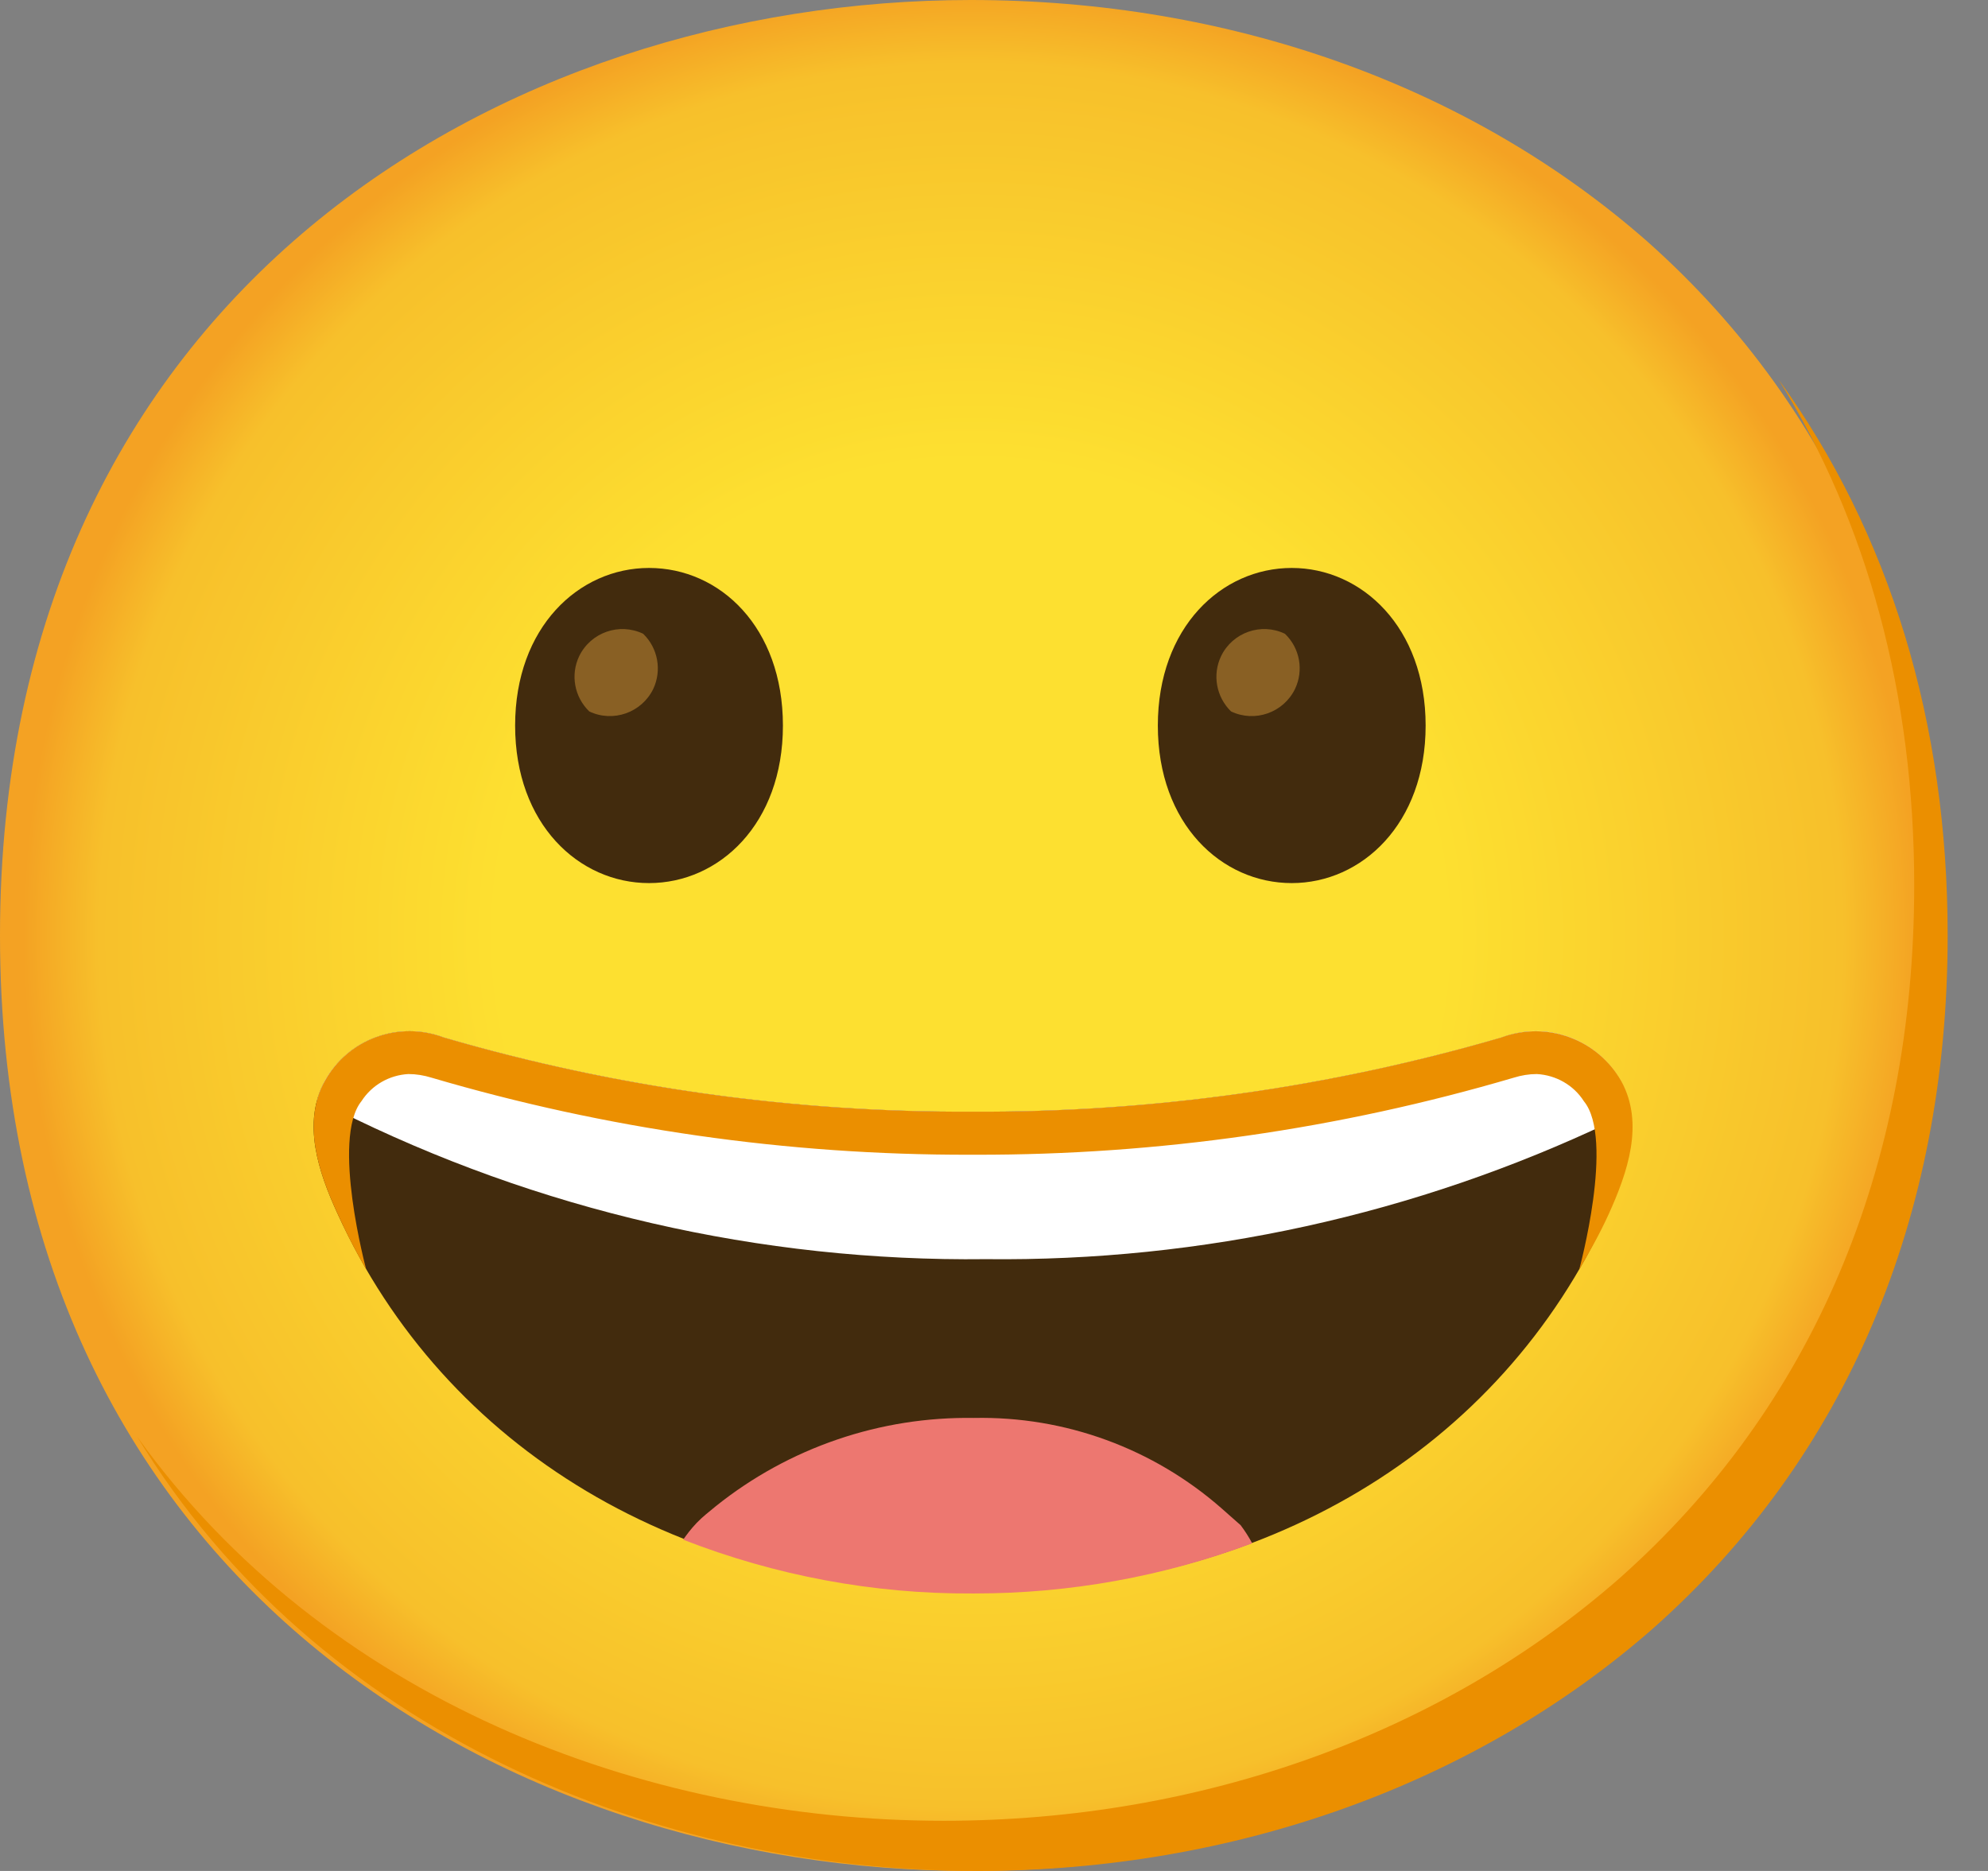 <svg width="17" height="16" viewBox="0 0 17 16" fill="none" xmlns="http://www.w3.org/2000/svg">
<rect x="0" y="0" width="17" height="16" fill="#808080" stroke="none"/>
<path d="M8.301 16C4.308 16 0 13.495 0 8C0 2.504 4.308 0 8.301 0C10.519 0 12.565 0.73 14.082 2.061C15.728 3.521 16.601 5.581 16.601 8C16.601 10.419 15.728 12.465 14.082 13.925C12.562 15.256 10.505 16 8.301 16Z" fill="url(#paint0_radial_840_60791)"/>
<path d="M5.55 4.857C4.95 4.857 4.405 5.364 4.405 6.205C4.405 7.047 4.95 7.552 5.55 7.552C6.151 7.552 6.695 7.045 6.695 6.205C6.695 5.365 6.157 4.857 5.55 4.857Z" fill="#422B0D"/>
<path d="M5.5 5.42C5.296 5.322 5.052 5.408 4.953 5.611C4.877 5.77 4.911 5.96 5.039 6.084C5.242 6.181 5.487 6.095 5.586 5.892C5.661 5.733 5.627 5.543 5.5 5.42Z" fill="#896024"/>
<path d="M11.046 4.857C10.446 4.857 9.901 5.364 9.901 6.205C9.901 7.047 10.446 7.552 11.046 7.552C11.645 7.552 12.191 7.045 12.191 6.205C12.191 5.365 11.645 4.857 11.046 4.857Z" fill="#422B0D"/>
<path d="M10.988 5.42C10.785 5.322 10.54 5.408 10.442 5.611C10.366 5.77 10.4 5.96 10.527 6.084C10.731 6.181 10.975 6.095 11.074 5.892C11.15 5.733 11.116 5.543 10.988 5.42Z" fill="#896024"/>
<path d="M15.209 3.245C15.971 4.475 16.369 5.941 16.369 7.571C16.369 9.99 15.496 12.036 13.85 13.496C12.334 14.827 10.273 15.571 8.069 15.571C5.484 15.571 2.774 14.519 1.174 12.288C2.713 14.815 5.61 16 8.355 16C10.559 16 12.62 15.256 14.137 13.925C15.783 12.465 16.655 10.419 16.655 8C16.655 6.177 16.159 4.557 15.209 3.245Z" fill="#EB8F00"/>
<path d="M13.861 9.248C13.66 8.886 13.225 8.727 12.839 8.873C11.37 9.301 9.848 9.514 8.318 9.507C6.788 9.514 5.265 9.301 3.797 8.873C3.412 8.727 2.977 8.884 2.777 9.245C2.582 9.604 2.722 10.021 2.887 10.38C3.806 12.398 5.831 13.606 8.306 13.613H8.329C10.805 13.613 12.83 12.398 13.75 10.38C13.914 10.018 14.055 9.607 13.861 9.248Z" fill="#422B0D"/>
<path d="M10.609 13.043C10.556 12.995 10.502 12.95 10.447 12.9C9.863 12.387 9.108 12.11 8.329 12.126C7.528 12.113 6.748 12.379 6.122 12.88C6.068 12.925 6.011 12.968 5.958 13.023C5.905 13.079 5.876 13.119 5.842 13.167C6.629 13.474 7.468 13.632 8.313 13.627H8.336C9.146 13.627 9.949 13.483 10.708 13.198C10.679 13.144 10.646 13.092 10.609 13.043Z" fill="#ED7770"/>
<path d="M12.839 8.873C11.37 9.301 9.848 9.514 8.318 9.507C6.788 9.514 5.265 9.301 3.797 8.873C3.412 8.727 2.977 8.885 2.776 9.245C2.748 9.3 2.725 9.357 2.711 9.416C2.758 9.44 2.812 9.464 2.877 9.49C4.6 10.353 6.505 10.791 8.431 10.768C10.278 10.789 12.105 10.387 13.773 9.594C13.841 9.566 13.896 9.539 13.946 9.513C13.935 9.42 13.905 9.328 13.861 9.245C13.66 8.885 13.225 8.726 12.839 8.873Z" fill="white"/>
<path d="M13.866 9.249C13.663 8.887 13.227 8.727 12.837 8.873C11.369 9.301 9.846 9.514 8.318 9.507C6.788 9.514 5.265 9.301 3.797 8.873C3.412 8.727 2.977 8.884 2.777 9.245C2.582 9.604 2.722 10.021 2.887 10.38C2.96 10.542 3.041 10.701 3.131 10.854C3.131 10.854 2.831 9.74 3.091 9.417C3.18 9.279 3.329 9.194 3.492 9.185C3.559 9.185 3.625 9.196 3.69 9.216C5.184 9.656 6.734 9.878 8.292 9.875H8.342C9.901 9.878 11.451 9.656 12.945 9.216C13.009 9.196 13.075 9.185 13.142 9.185C13.305 9.194 13.456 9.279 13.544 9.417C13.809 9.74 13.504 10.858 13.504 10.858C13.593 10.705 13.682 10.547 13.756 10.384C13.919 10.025 14.061 9.61 13.866 9.249Z" fill="#EB8F00"/>
<defs>
<radialGradient id="paint0_radial_840_60791" cx="0" cy="0" r="1" gradientUnits="userSpaceOnUse" gradientTransform="translate(8.301 8) scale(8.152)">
<stop offset="0.5" stop-color="#FDE030"/>
<stop offset="0.92" stop-color="#F7C02B"/>
<stop offset="1" stop-color="#F4A223"/>
</radialGradient>
</defs>
</svg>
